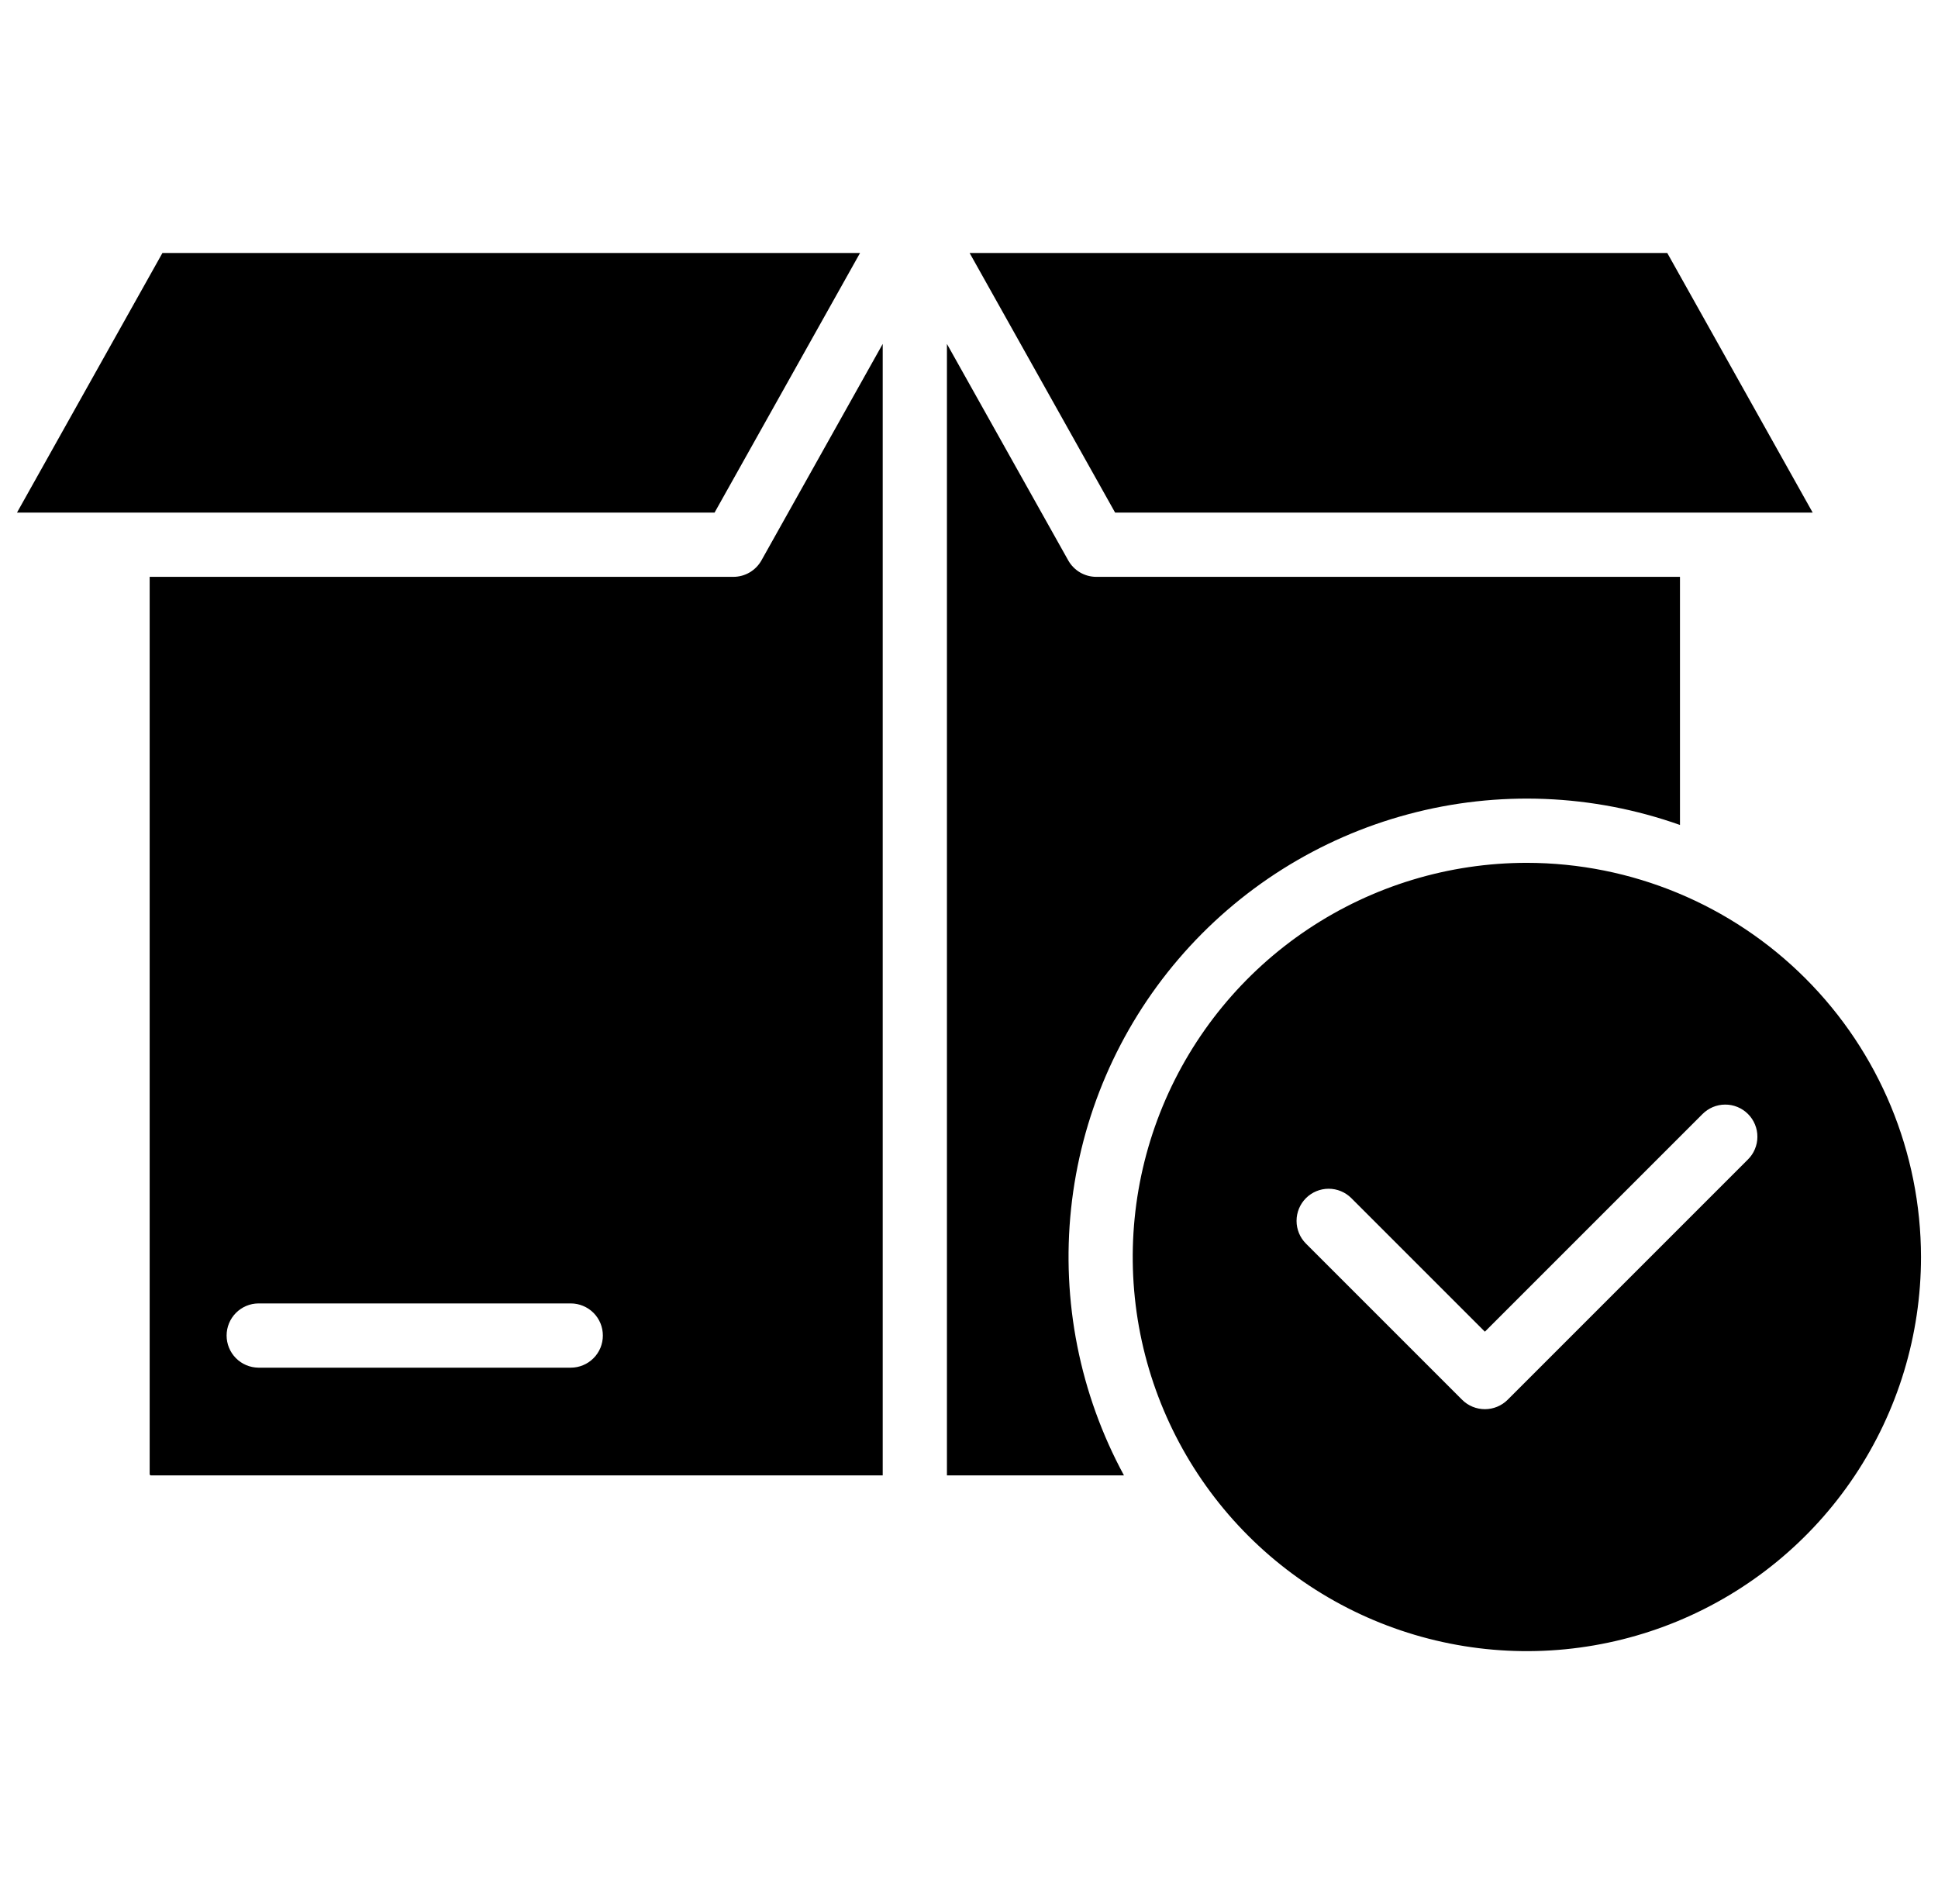 <svg width="57" height="56" viewBox="0 0 57 56" fill="none" xmlns="http://www.w3.org/2000/svg">
<g clip-path="url(#clip0_1579_14794)">
<path fill-rule="evenodd" clip-rule="evenodd" d="M17.731 39.278C17.731 39.402 17.707 39.525 17.66 39.64C17.612 39.754 17.543 39.859 17.455 39.946C17.367 40.034 17.263 40.104 17.148 40.151C17.034 40.199 16.911 40.223 16.787 40.223H7.599C7.35 40.22 7.113 40.12 6.938 39.943C6.763 39.766 6.665 39.527 6.665 39.278C6.665 39.029 6.763 38.791 6.938 38.614C7.113 38.437 7.35 38.336 7.599 38.334H16.787C16.911 38.334 17.034 38.358 17.148 38.406C17.263 38.453 17.367 38.523 17.455 38.61C17.543 38.698 17.612 38.802 17.66 38.917C17.707 39.031 17.731 39.154 17.731 39.278ZM50.069 32.769L43.673 39.165L39.746 35.238C39.569 35.061 39.329 34.961 39.078 34.961C38.828 34.961 38.587 35.061 38.41 35.238C38.233 35.415 38.134 35.655 38.134 35.906C38.134 36.157 38.233 36.397 38.41 36.574L43.005 41.169C43.182 41.345 43.423 41.444 43.673 41.444C43.923 41.444 44.164 41.345 44.341 41.169L51.406 34.104C51.495 34.017 51.566 33.913 51.614 33.797C51.663 33.682 51.688 33.559 51.688 33.434C51.689 33.309 51.665 33.186 51.617 33.071C51.569 32.955 51.5 32.85 51.411 32.762C51.323 32.674 51.218 32.604 51.103 32.557C50.987 32.509 50.864 32.485 50.739 32.486C50.614 32.486 50.491 32.512 50.376 32.56C50.261 32.609 50.157 32.68 50.069 32.769ZM28.518 7.44L32.797 15.075H53.314L49.037 7.44H28.518ZM0.5 15.075H21.017L25.295 7.441H4.777L0.5 15.075ZM4.441 43.392H25.962V10.115L22.395 16.482C22.313 16.628 22.193 16.75 22.048 16.835C21.904 16.92 21.738 16.965 21.57 16.965H4.402V43.354C4.402 43.364 4.407 43.373 4.414 43.38C4.421 43.388 4.43 43.392 4.441 43.392ZM33.058 43.392H27.851V10.115L31.419 16.482C31.501 16.628 31.621 16.75 31.765 16.835C31.91 16.92 32.075 16.965 32.243 16.965H49.411V24.262C46.842 23.351 44.057 23.24 41.424 23.945C38.79 24.649 36.432 26.135 34.661 28.207C32.889 30.279 31.788 32.84 31.502 35.551C31.216 38.262 31.759 40.996 33.058 43.392V43.392ZM56.5 36.968C56.5 39.261 55.82 41.502 54.546 43.408C53.273 45.315 51.462 46.8 49.344 47.678C47.226 48.555 44.895 48.785 42.646 48.337C40.398 47.89 38.332 46.786 36.711 45.165C35.09 43.544 33.986 41.478 33.538 39.23C33.091 36.981 33.321 34.65 34.198 32.532C35.076 30.414 36.561 28.603 38.468 27.329C40.374 26.056 42.615 25.376 44.908 25.376C47.981 25.379 50.928 26.602 53.101 28.775C55.274 30.948 56.497 33.895 56.5 36.968Z" fill="black"/>
</g>
<defs>
<clipPath id="clip0_1579_14794">
<rect width="56" height="56" fill="white" transform="translate(0.5)"/>
</clipPath>
</defs>
</svg>

